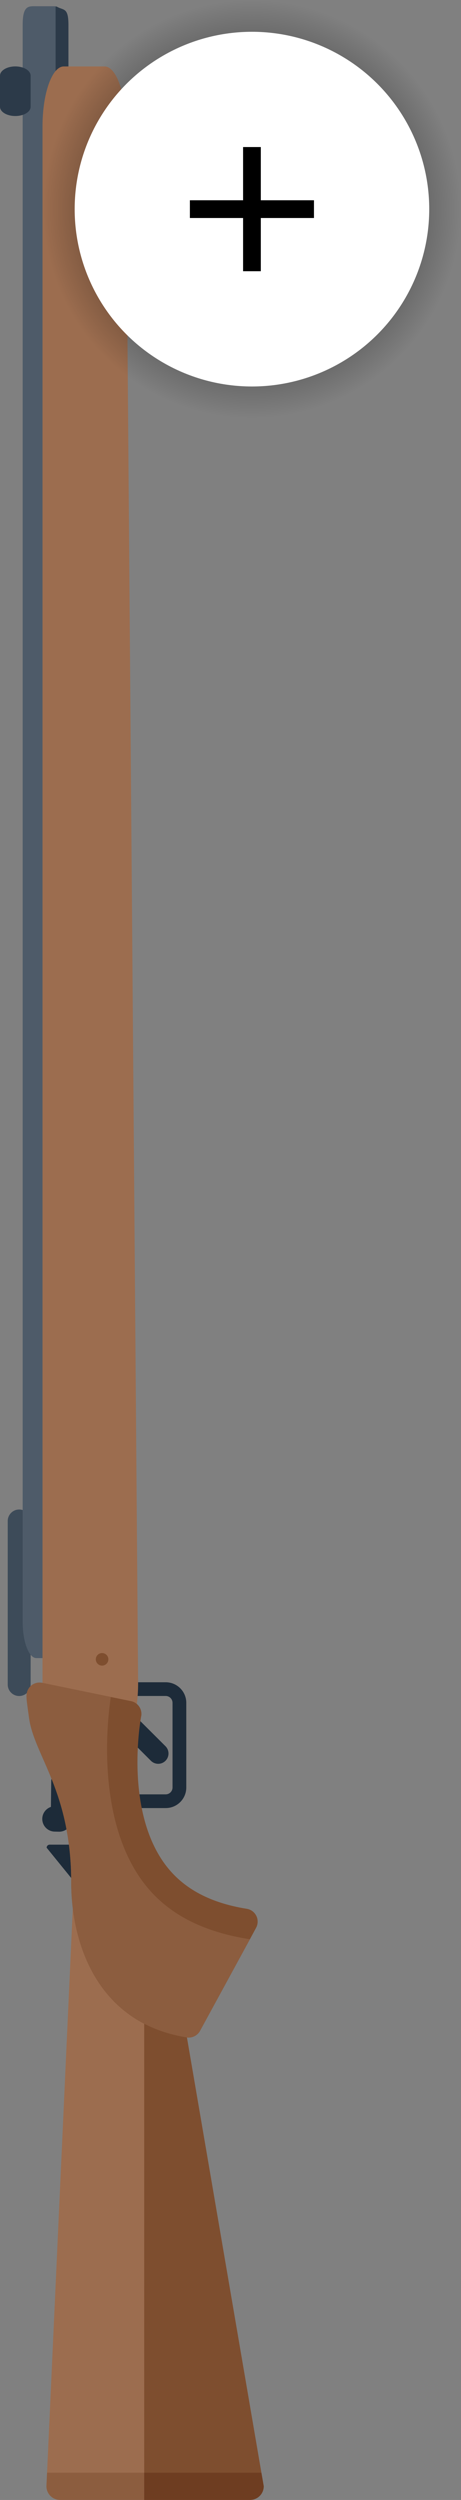 <svg class="m-story__object m-story__object5" version="1.1" id="Laag_1" xmlns="http://www.w3.org/2000/svg" xmlns:xlink="http://www.w3.org/1999/xlink" x="0px" y="0px"
	 viewBox="0 0 96.19 521.42" style="enable-background:new 0 0 96.19 521.42;" xml:space="preserve">
<rect x="0" y="0" width="96.19" height="521.42" fill="#808080" stroke="none"/>
<style type="text/css">
	.st0{fill:#3D4B59;}
	.st1{fill:#1D2B39;}
	.st2{fill:#4E5B69;}
	.st3{fill:#2C3A49;}
	.st4{fill:#9C6D4F;}
	.st5{fill:#7E4E2F;}
	.st6{fill:#8C5D3F;}
	.st7{fill:#6E3D21;}
	.st8{fill:#E7E6E6;}
	.st9{fill:url(#SVGID_1_);}
	.st10{fill:#FFFFFF;}
	.st11{fill-rule:evenodd;clip-rule:evenodd;}
	.st12{fill:#F2F2F2;}
	.st13{fill:#DFDFDF;}
	.st14{fill:#32358C;}
	.st15{fill:url(#SVGID_2_);}
	.st16{fill-rule:evenodd;clip-rule:evenodd;fill:#234D64;}
	.st17{fill-rule:evenodd;clip-rule:evenodd;fill:#F8AB18;}
	.st18{fill-rule:evenodd;clip-rule:evenodd;fill:#398AB1;}
	.st19{fill:#234D64;}
	.st20{fill-rule:evenodd;clip-rule:evenodd;fill:#1B1B1B;}
	.st21{fill-rule:evenodd;clip-rule:evenodd;fill:#020203;}
	.st22{fill:url(#SVGID_3_);}
	.st23{fill-rule:evenodd;clip-rule:evenodd;fill:#B6181D;}
	.st24{fill-rule:evenodd;clip-rule:evenodd;fill:#B4B4B4;}
	.st25{fill-rule:evenodd;clip-rule:evenodd;fill:#CDA442;}
	.st26{fill:url(#SVGID_4_);}
	.st27{fill:#9B9B9A;}
	.st28{fill:#B579B2;}
	.st29{fill:#AB6EAC;}
	.st30{fill:#F8AB18;}
	.st31{fill:#F28C00;}
	.st32{fill:#62B22F;}
	.st33{fill:#54AF32;}
	.st34{fill:#57C0D3;}
	.st35{fill:#36B2BB;}
	.st36{fill:#E83E5D;}
	.st37{fill:#E72E55;}
	.st38{fill:url(#SVGID_5_);}
	.st39{fill:#F7E700;}
	.st40{fill:url(#SVGID_6_);}
	.st41{fill:url(#SVGID_7_);}
	.st42{fill:url(#SVGID_8_);}
	.st43{fill:#4D4230;}
	.st44{fill:#5F4A2F;}
	.st45{fill:url(#SVGID_9_);}
	.st46{fill:url(#SVGID_10_);}
</style>
<g class="object object5">
	<g class="object__object5">
		<g>
			<path class="st0" d="M4,314.84c1.32,0,2.39,1.07,2.39,2.39v34.12c0,1.32-1.07,2.39-2.39,2.39l0,0c-1.32,0-2.39-1.07-2.39-2.39
				v-34.12C1.62,315.91,2.68,314.84,4,314.84L4,314.84z"/>
		</g>
		<g>
			<path class="st1" d="M15.99,384.74c0.35,0,0.64,0.29,0.64,0.64v7.07c0,0.36-0.29,0.64-0.64,0.64l-6.26-7.71
				c0-0.35,0.29-0.64,0.64-0.64H15.99z"/>
		</g>
		<g>
			<g>
				<path class="st1" d="M8.82,379.34c0.02-1.46,1.22-2.63,2.69-2.61l0.88,0.01c1.46,0.02,2.63,1.22,2.61,2.68l0,0
					c-0.02,1.46-1.22,2.64-2.69,2.62l-0.88-0.02C9.97,382.01,8.8,380.81,8.82,379.34L8.82,379.34z"/>
			</g>
			<g>
				<path class="st1" d="M10.69,371.42c0.01-0.73,0.61-1.32,1.34-1.31l0,0c0.73,0.01,1.32,0.61,1.31,1.34l-0.08,6.62
					c-0.01,0.73-0.61,1.32-1.34,1.3l0,0c-0.73-0.01-1.32-0.61-1.31-1.34L10.69,371.42z"/>
			</g>
		</g>
		<g>
			<path class="st1" d="M34.53,364.21c0.84,0.84,0.84,2.2,0,3.04l0,0c-0.84,0.84-2.2,0.84-3.04,0l-6.75-6.75
				c-0.84-0.84-0.84-2.2,0-3.03l0,0c0.84-0.84,2.2-0.84,3.03,0L34.53,364.21z"/>
		</g>
		<g>
			<g>
				<path class="st1" d="M38.87,355.16v17.66c0,2.37-1.92,4.29-4.29,4.29h-8.98c-2.37,0-4.29-1.93-4.29-4.29v-17.66
					c0-2.37,1.93-4.29,4.29-4.29h8.98C36.94,350.87,38.87,352.79,38.87,355.16z M24.16,372.82c0,0.79,0.64,1.43,1.43,1.43h8.98
					c0.79,0,1.43-0.64,1.43-1.43v-17.66c0-0.79-0.64-1.43-1.43-1.43h-8.98c-0.79,0-1.43,0.64-1.43,1.43V372.82z"/>
			</g>
		</g>
		<g>
			<path class="st2" d="M7.59,1.3h3.82c0.07,0,0.13,0,0.18,0.04c0.13,0,0.26,0.04,0.39,0.12c1.3,0.71,2.29,3.77,2.29,7.38V338.3
				c0,4.14-1.29,7.53-2.86,7.53H7.59c-1.57,0-2.86-3.39-2.86-7.53V5.17C4.73,1.04,6.01,1.3,7.59,1.3z"/>
		</g>
		<g>
			<path class="st3" d="M11.6,1.34c0.13,0,0.26,0.04,0.39,0.12c1.3,0.71,2.29,0.11,2.29,3.72v323.41c-0.22,0.68-0.7,1.14-1.27,1.14
				c-0.77,0-1.41-0.87-1.41-1.92V1.34z"/>
		</g>
		<g>
			<path class="st4" d="M21.82,13.86c2.44,0,4.43,5.59,4.43,12.48l2.57,324.74c0,6.9-1.99,12.5-4.44,12.5H13.3
				c-2.45,0-4.43-5.6-4.43-12.5V26.34c0-6.88,1.99-12.48,4.43-12.48H21.82z"/>
		</g>
		<g>
			<path class="st4" d="M18.28,390.2h12.41c1.57,0,2.86,1.28,2.86,2.86l0.82,4.81l20.17,117.86l0.49,2.82c0,1.59-1.29,2.86-2.86,2.86
				H12.55c-1.59,0-2.86-1.28-2.86-2.86l0.13-2.82l5.6-122.67C15.42,391.47,16.69,390.2,18.28,390.2z"/>
		</g>
		<g>
			<path class="st3" d="M3.19,13.85c1.77,0,3.2,0.87,3.2,1.94v6.48c0,1.07-1.43,1.93-3.2,1.93l0,0C1.43,24.2,0,23.34,0,22.27l0-6.48
				C0,14.72,1.43,13.85,3.19,13.85L3.19,13.85z"/>
		</g>
		<g>
			<path class="st5" d="M32.95,397.87h1.42l20.17,117.86l0.49,2.82c0,1.59-1.29,2.86-2.86,2.86H30.09V400.74
				C30.09,399.14,31.36,397.87,32.95,397.87z"/>
		</g>
		<g>
			<path class="st6" d="M9.82,515.73h44.72l0.49,2.82c0,1.59-1.29,2.86-2.86,2.86H12.55c-1.59,0-2.86-1.28-2.86-2.86L9.82,515.73z"/>
		</g>
		<g>
			<path class="st7" d="M30.09,515.73h24.45l0.49,2.82c0,1.59-1.29,2.86-2.86,2.86H30.09V515.73z"/>
		</g>
		<g>
			<path class="st5" d="M8.79,350.99l14.33,2.95l4.23,0.87c1.27,0.27,2.16,1.39,2.16,2.65c0,0.18-0.01,0.37-0.06,0.54
				c0,0.03-0.77,4.04-0.77,9.51c0,5.95,0.93,14.39,5.37,20.79c3.68,5.31,9.39,8.53,17.44,9.82c0.87,0.14,1.62,0.7,2,1.49
				c0.19,0.37,0.27,0.79,0.27,1.19c0,0.44-0.11,0.89-0.33,1.29l-1.3,2.41l-10.39,19.07c-0.54,1-1.68,1.56-2.81,1.38
				c-19.04-3.08-24.07-20.24-24.07-32.31c0-19.03-7.72-26.48-8.79-34.31c-0.4-2.86-0.54-3.88-0.54-4.53c0-0.25,0.03-0.47,0.07-0.69
				C5.89,351.63,7.33,350.69,8.79,350.99z"/>
		</g>
		<g>
			<path class="st6" d="M8.79,350.99l14.33,2.95c-0.3,1.98-0.78,5.98-0.78,10.92c0,7.69,1.2,18.6,6.93,26.86
				c4.75,6.87,12.12,11.01,22.53,12.7c0.11,0.01,0.22,0.04,0.33,0.07l-10.39,19.07c-0.54,1-1.68,1.56-2.81,1.38
				c-19.04-3.08-24.07-20.24-24.07-32.31c0-19.03-7.72-26.48-8.79-34.31c-0.4-2.86-0.54-3.88-0.54-4.53c0-0.25,0.03-0.47,0.07-0.69
				C5.89,351.63,7.33,350.69,8.79,350.99z"/>
		</g>
		<g>
			<path class="st5" d="M21.3,344.78c0.73,0,1.31,0.59,1.31,1.31s-0.59,1.31-1.31,1.31c-0.72,0-1.31-0.59-1.31-1.31
				S20.57,344.78,21.3,344.78z"/>
		</g>
	</g>
	<g class="object__plus5">
		<radialGradient id="SVGID_1_" cx="52.566" cy="43.62" r="43.62" gradientUnits="userSpaceOnUse">
			<stop  offset="0" style="stop-color:#000000"/>
			<stop  offset="0.999" style="stop-color:#000000;stop-opacity:0"/>
		</radialGradient>
		<circle class="st9" cx="52.57" cy="43.62" r="43.62"/>
		<circle class="st10" cx="52.57" cy="43.62" r="36.99"/>
		<polygon class="st11" points="50.72,30.67 50.72,41.77 39.62,41.77 39.62,45.47 50.72,45.47 50.72,56.57 54.42,56.57 54.42,45.47 
			65.51,45.47 65.51,41.77 54.42,41.77 54.42,30.67 	"/>
	</g>
</g>
</svg>
